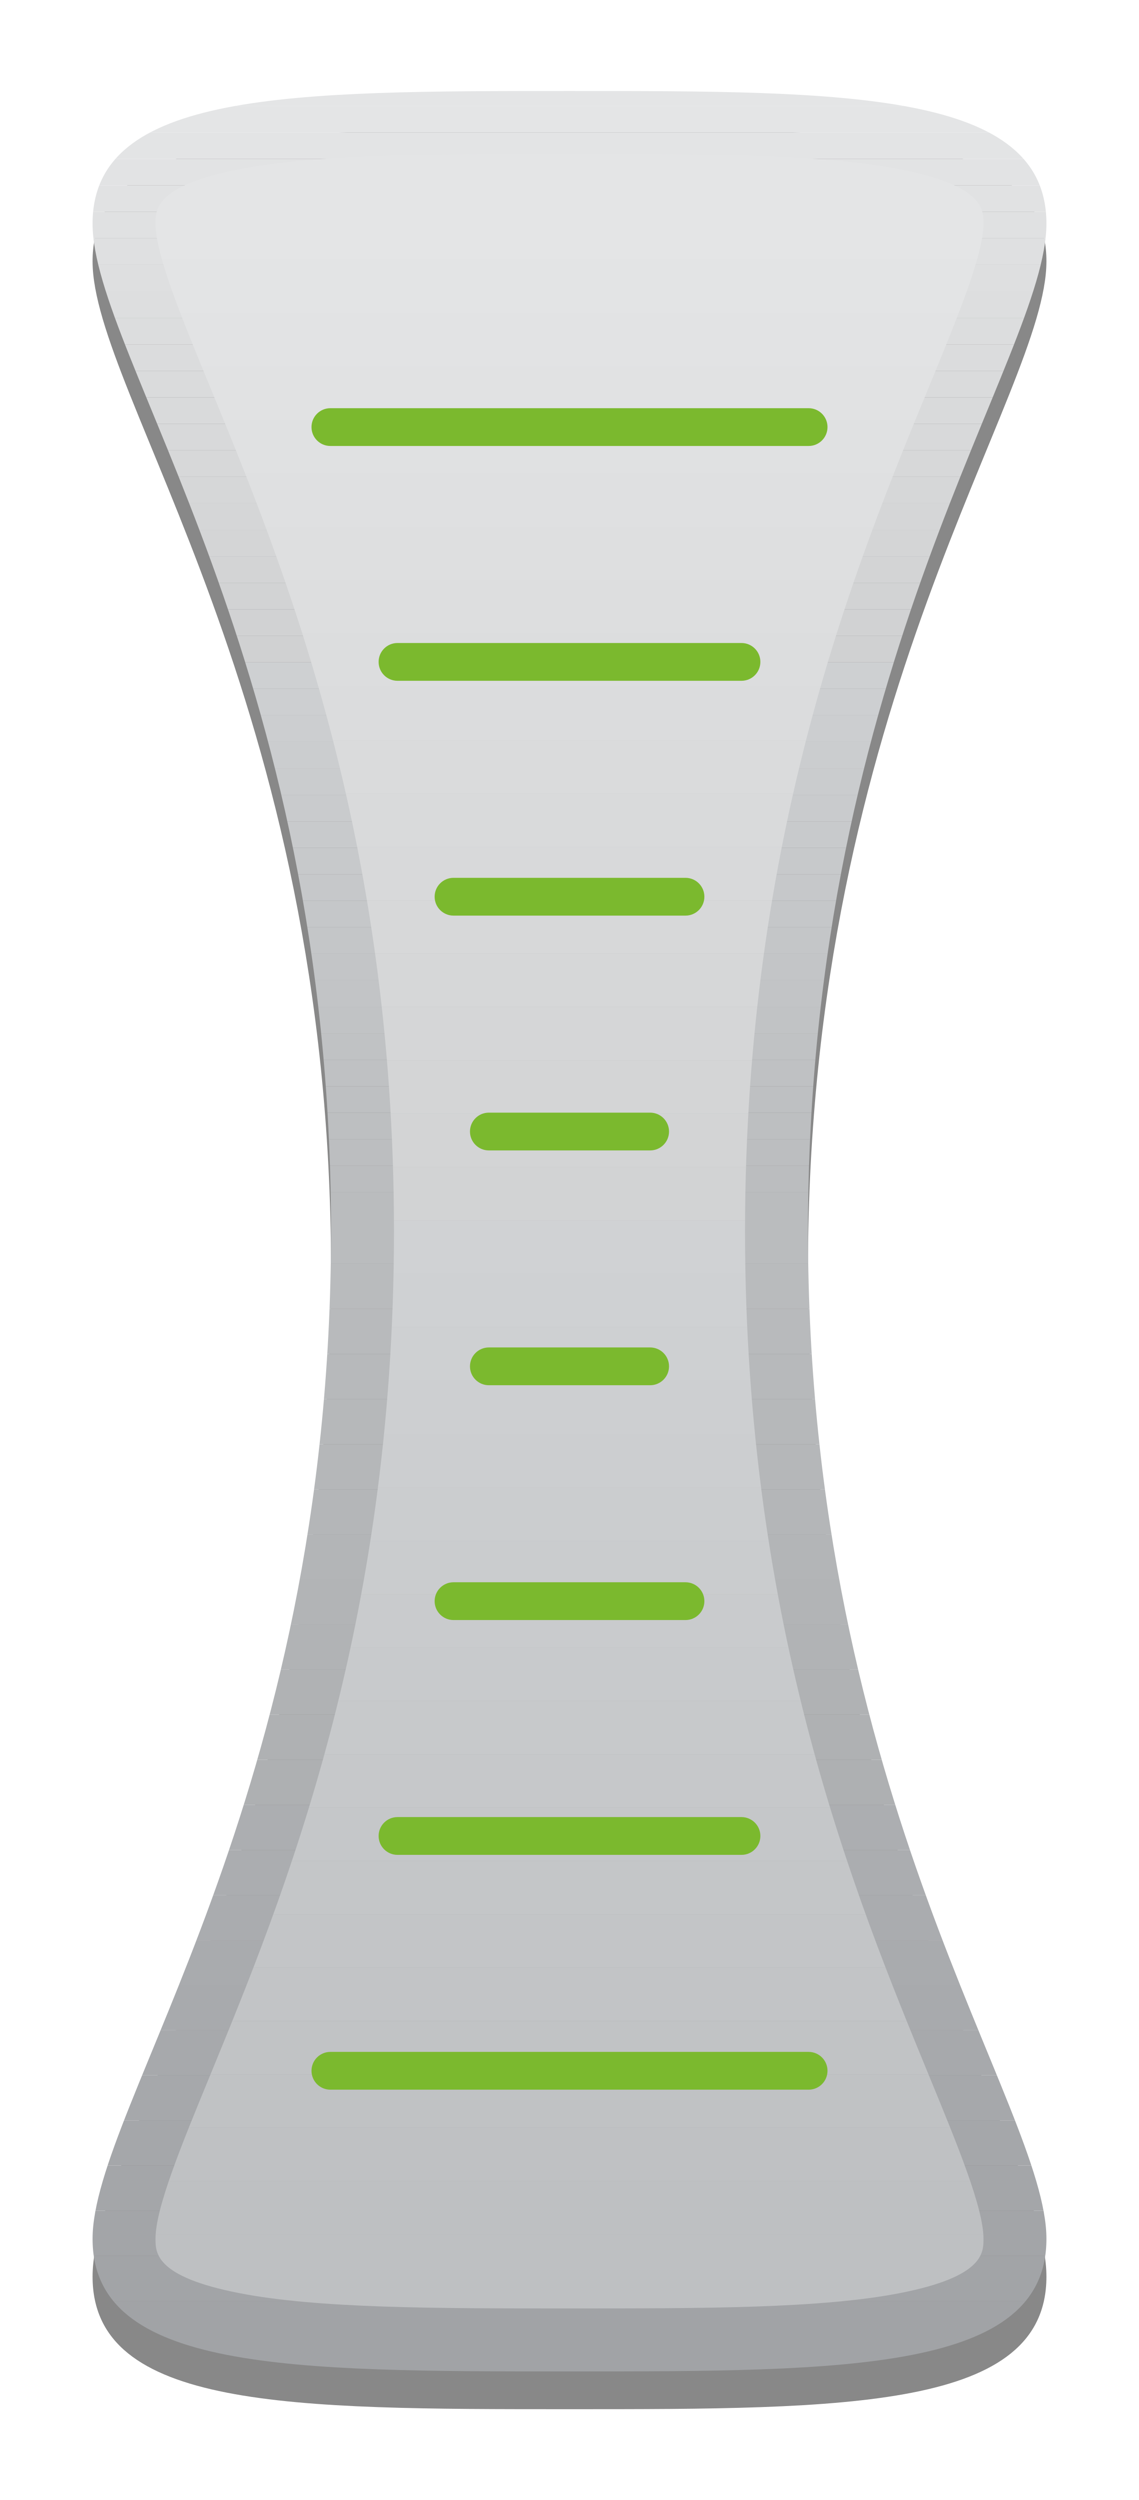 <?xml version="1.0" encoding="utf-8"?>
<!-- Generator: Adobe Illustrator 17.0.2, SVG Export Plug-In . SVG Version: 6.00 Build 0)  -->
<!DOCTYPE svg PUBLIC "-//W3C//DTD SVG 1.1//EN" "http://www.w3.org/Graphics/SVG/1.1/DTD/svg11.dtd">
<svg version="1.1" id="Layer_1" xmlns="http://www.w3.org/2000/svg" xmlns:xlink="http://www.w3.org/1999/xlink" x="0px" y="0px"
	 width="90.5px" height="198.5px" viewBox="0 0 90.5 198.5" enable-background="new 0 0 90.5 198.5" xml:space="preserve">
<g>
	<g opacity="0.7">
		<path fill="#555555" d="M83.145,20.75c0-10.526-15.789-10.526-37.895-10.526s-37.895,0-37.895,10.526s18.947,34.737,18.947,80
			c0,45.263-18.947,69.474-18.947,80s15.789,10.526,37.895,10.526s37.895,0,37.895-10.526s-18.947-34.737-18.947-80
			C64.197,55.487,83.145,31.276,83.145,20.75z"/>
	</g>
	<g>
		<g>
			<defs>
				<path id="SVGID_1_" d="M83.145,17.75c0-10.526-15.789-10.526-37.895-10.526s-37.895,0-37.895,10.526s18.947,34.737,18.947,80
					c0,45.263-18.947,69.474-18.947,80s15.789,10.526,37.895,10.526s37.895,0,37.895-10.526s-18.947-34.737-18.947-80
					C64.197,52.487,83.145,28.276,83.145,17.75z"/>
			</defs>
			<clipPath id="SVGID_2_">
				<use xlink:href="#SVGID_1_"  overflow="visible"/>
			</clipPath>
			<rect x="7.355" y="186.25" clip-path="url(#SVGID_2_)" fill="#A1A3A6" width="75.79" height="2.026"/>
			<rect x="7.355" y="182.67" clip-path="url(#SVGID_2_)" fill="#A1A3A6" width="75.79" height="3.58"/>
			<rect x="7.355" y="179.091" clip-path="url(#SVGID_2_)" fill="#A2A4A7" width="75.79" height="3.58"/>
			<rect x="7.355" y="175.511" clip-path="url(#SVGID_2_)" fill="#A3A5A8" width="75.79" height="3.58"/>
			<rect x="7.355" y="171.932" clip-path="url(#SVGID_2_)" fill="#A4A6A9" width="75.79" height="3.58"/>
			<rect x="7.355" y="168.352" clip-path="url(#SVGID_2_)" fill="#A5A7AA" width="75.79" height="3.58"/>
			<rect x="7.355" y="164.773" clip-path="url(#SVGID_2_)" fill="#A6A8AB" width="75.79" height="3.58"/>
			<rect x="7.355" y="161.193" clip-path="url(#SVGID_2_)" fill="#A7A9AC" width="75.79" height="3.58"/>
			<rect x="7.355" y="157.614" clip-path="url(#SVGID_2_)" fill="#A8AAAD" width="75.79" height="3.58"/>
			<rect x="7.355" y="154.034" clip-path="url(#SVGID_2_)" fill="#A9ABAE" width="75.79" height="3.58"/>
			<rect x="7.355" y="150.455" clip-path="url(#SVGID_2_)" fill="#AAACAF" width="75.79" height="3.58"/>
			<rect x="7.355" y="146.875" clip-path="url(#SVGID_2_)" fill="#ABADB0" width="75.79" height="3.58"/>
			<rect x="7.355" y="143.295" clip-path="url(#SVGID_2_)" fill="#ACAEB1" width="75.79" height="3.58"/>
			<rect x="7.355" y="139.716" clip-path="url(#SVGID_2_)" fill="#AEB0B2" width="75.79" height="3.58"/>
			<rect x="7.355" y="136.136" clip-path="url(#SVGID_2_)" fill="#AFB1B3" width="75.79" height="3.58"/>
			<rect x="7.355" y="132.557" clip-path="url(#SVGID_2_)" fill="#B0B2B4" width="75.79" height="3.58"/>
			<rect x="7.355" y="128.977" clip-path="url(#SVGID_2_)" fill="#B1B3B5" width="75.79" height="3.58"/>
			<rect x="7.355" y="125.398" clip-path="url(#SVGID_2_)" fill="#B2B4B6" width="75.79" height="3.58"/>
			<rect x="7.355" y="121.818" clip-path="url(#SVGID_2_)" fill="#B3B5B7" width="75.79" height="3.58"/>
			<rect x="7.355" y="118.239" clip-path="url(#SVGID_2_)" fill="#B4B6B8" width="75.79" height="3.58"/>
			<rect x="7.355" y="114.659" clip-path="url(#SVGID_2_)" fill="#B5B7B9" width="75.79" height="3.58"/>
			<rect x="7.355" y="111.079" clip-path="url(#SVGID_2_)" fill="#B6B8BA" width="75.79" height="3.58"/>
			<rect x="7.355" y="107.5" clip-path="url(#SVGID_2_)" fill="#B7B9BB" width="75.79" height="3.58"/>
			<rect x="7.355" y="103.92" clip-path="url(#SVGID_2_)" fill="#B8BABC" width="75.79" height="3.58"/>
			<rect x="7.355" y="100.341" clip-path="url(#SVGID_2_)" fill="#B9BBBD" width="75.79" height="3.58"/>
			<rect x="7.355" y="96.761" clip-path="url(#SVGID_2_)" fill="#BABCBE" width="75.79" height="3.58"/>
			<rect x="7.355" y="94.658" clip-path="url(#SVGID_2_)" fill="#BABCBE" width="75.79" height="2.104"/>
			<rect x="7.355" y="92.554" clip-path="url(#SVGID_2_)" fill="#BBBDBF" width="75.79" height="2.104"/>
			<rect x="7.355" y="90.45" clip-path="url(#SVGID_2_)" fill="#BCBEC0" width="75.79" height="2.104"/>
			<rect x="7.355" y="88.347" clip-path="url(#SVGID_2_)" fill="#BDBFC1" width="75.79" height="2.104"/>
			<rect x="7.355" y="86.243" clip-path="url(#SVGID_2_)" fill="#BEC0C2" width="75.79" height="2.104"/>
			<rect x="7.355" y="84.139" clip-path="url(#SVGID_2_)" fill="#BFC1C3" width="75.79" height="2.104"/>
			<rect x="7.355" y="82.035" clip-path="url(#SVGID_2_)" fill="#C0C2C4" width="75.79" height="2.104"/>
			<rect x="7.355" y="79.932" clip-path="url(#SVGID_2_)" fill="#C1C3C5" width="75.79" height="2.104"/>
			<rect x="7.355" y="77.828" clip-path="url(#SVGID_2_)" fill="#C2C4C6" width="75.79" height="2.104"/>
			<rect x="7.355" y="75.724" clip-path="url(#SVGID_2_)" fill="#C3C5C7" width="75.79" height="2.104"/>
			<rect x="7.355" y="73.621" clip-path="url(#SVGID_2_)" fill="#C4C6C8" width="75.79" height="2.104"/>
			<rect x="7.355" y="71.517" clip-path="url(#SVGID_2_)" fill="#C5C7C9" width="75.79" height="2.104"/>
			<rect x="7.355" y="69.413" clip-path="url(#SVGID_2_)" fill="#C6C8CA" width="75.79" height="2.104"/>
			<rect x="7.355" y="67.31" clip-path="url(#SVGID_2_)" fill="#C7C9CB" width="75.79" height="2.104"/>
			<rect x="7.355" y="65.206" clip-path="url(#SVGID_2_)" fill="#C8CACC" width="75.79" height="2.104"/>
			<rect x="7.355" y="63.102" clip-path="url(#SVGID_2_)" fill="#C9CBCD" width="75.79" height="2.104"/>
			<rect x="7.355" y="60.999" clip-path="url(#SVGID_2_)" fill="#CACCCE" width="75.79" height="2.104"/>
			<rect x="7.355" y="58.895" clip-path="url(#SVGID_2_)" fill="#CBCDCF" width="75.79" height="2.104"/>
			<rect x="7.355" y="56.791" clip-path="url(#SVGID_2_)" fill="#CCCED0" width="75.79" height="2.104"/>
			<rect x="7.355" y="54.688" clip-path="url(#SVGID_2_)" fill="#CDCFD1" width="75.79" height="2.104"/>
			<rect x="7.355" y="52.584" clip-path="url(#SVGID_2_)" fill="#CED0D2" width="75.79" height="2.104"/>
			<rect x="7.355" y="50.48" clip-path="url(#SVGID_2_)" fill="#D0D1D2" width="75.79" height="2.104"/>
			<rect x="7.355" y="48.377" clip-path="url(#SVGID_2_)" fill="#D1D2D3" width="75.79" height="2.104"/>
			<rect x="7.355" y="46.273" clip-path="url(#SVGID_2_)" fill="#D2D3D4" width="75.79" height="2.104"/>
			<rect x="7.355" y="44.169" clip-path="url(#SVGID_2_)" fill="#D3D4D5" width="75.79" height="2.104"/>
			<rect x="7.355" y="42.066" clip-path="url(#SVGID_2_)" fill="#D4D5D6" width="75.79" height="2.104"/>
			<rect x="7.355" y="39.962" clip-path="url(#SVGID_2_)" fill="#D5D6D7" width="75.79" height="2.104"/>
			<rect x="7.355" y="37.858" clip-path="url(#SVGID_2_)" fill="#D6D7D8" width="75.79" height="2.104"/>
			<rect x="7.355" y="35.755" clip-path="url(#SVGID_2_)" fill="#D7D8D9" width="75.79" height="2.104"/>
			<rect x="7.355" y="33.651" clip-path="url(#SVGID_2_)" fill="#D8D9DA" width="75.79" height="2.104"/>
			<rect x="7.355" y="31.547" clip-path="url(#SVGID_2_)" fill="#D9DADB" width="75.79" height="2.104"/>
			<rect x="7.355" y="29.444" clip-path="url(#SVGID_2_)" fill="#DADBDC" width="75.79" height="2.104"/>
			<rect x="7.355" y="27.34" clip-path="url(#SVGID_2_)" fill="#DBDCDD" width="75.79" height="2.104"/>
			<rect x="7.355" y="25.236" clip-path="url(#SVGID_2_)" fill="#DCDDDE" width="75.79" height="2.104"/>
			<rect x="7.355" y="23.132" clip-path="url(#SVGID_2_)" fill="#DDDEDF" width="75.79" height="2.104"/>
			<rect x="7.355" y="21.029" clip-path="url(#SVGID_2_)" fill="#DEDFE0" width="75.79" height="2.104"/>
			<rect x="7.355" y="18.925" clip-path="url(#SVGID_2_)" fill="#DFE0E1" width="75.79" height="2.104"/>
			<rect x="7.355" y="16.821" clip-path="url(#SVGID_2_)" fill="#E0E1E2" width="75.79" height="2.104"/>
			<rect x="7.355" y="14.718" clip-path="url(#SVGID_2_)" fill="#E1E2E3" width="75.79" height="2.104"/>
			<rect x="7.355" y="12.614" clip-path="url(#SVGID_2_)" fill="#E2E3E4" width="75.79" height="2.104"/>
			<rect x="7.355" y="10.51" clip-path="url(#SVGID_2_)" fill="#E3E4E5" width="75.79" height="2.104"/>
			<rect x="7.355" y="8.407" clip-path="url(#SVGID_2_)" fill="#E4E5E6" width="75.79" height="2.104"/>
			<rect x="7.355" y="7.224" clip-path="url(#SVGID_2_)" fill="#E4E5E6" width="75.79" height="1.183"/>
		</g>
	</g>
	<g>
		<g>
			<defs>
				<path id="SVGID_3_" d="M45.25,183.276c-10.753,0-20.041,0-26.274-1.223c-6.62-1.298-6.62-3.18-6.62-4.304
					c0-2.437,2.009-7.317,4.335-12.971c5.819-14.138,14.612-35.503,14.612-67.029c0-31.526-8.793-52.892-14.612-67.03
					c-2.326-5.652-4.335-10.534-4.335-12.97c0-1.124,0-3.006,6.62-4.304c6.234-1.222,15.521-1.222,26.274-1.222
					s20.041,0,26.274,1.222c6.62,1.298,6.62,3.18,6.62,4.304c0,2.436-2.009,7.317-4.335,12.97
					C67.99,44.859,59.197,66.224,59.197,97.75c0,31.525,8.793,52.891,14.612,67.029c2.326,5.653,4.335,10.534,4.335,12.971
					c0,1.124,0,3.006-6.62,4.304C65.291,183.276,56.003,183.276,45.25,183.276z"/>
			</defs>
			<clipPath id="SVGID_4_">
				<use xlink:href="#SVGID_3_"  overflow="visible"/>
			</clipPath>
			<rect x="12.355" y="177.412" clip-path="url(#SVGID_4_)" fill="#BEC0C2" width="65.789" height="5.865"/>
			<rect x="12.355" y="173.174" clip-path="url(#SVGID_4_)" fill="#BEC0C2" width="65.789" height="4.237"/>
			<rect x="12.355" y="168.937" clip-path="url(#SVGID_4_)" fill="#BFC1C3" width="65.789" height="4.237"/>
			<rect x="12.355" y="164.699" clip-path="url(#SVGID_4_)" fill="#C0C2C4" width="65.789" height="4.237"/>
			<rect x="12.355" y="160.462" clip-path="url(#SVGID_4_)" fill="#C1C3C5" width="65.789" height="4.237"/>
			<rect x="12.355" y="156.224" clip-path="url(#SVGID_4_)" fill="#C2C4C6" width="65.789" height="4.237"/>
			<rect x="12.355" y="151.987" clip-path="url(#SVGID_4_)" fill="#C3C5C7" width="65.789" height="4.237"/>
			<rect x="12.355" y="147.749" clip-path="url(#SVGID_4_)" fill="#C4C6C8" width="65.789" height="4.237"/>
			<rect x="12.355" y="143.512" clip-path="url(#SVGID_4_)" fill="#C5C7C9" width="65.789" height="4.237"/>
			<rect x="12.355" y="139.274" clip-path="url(#SVGID_4_)" fill="#C6C8CA" width="65.789" height="4.237"/>
			<rect x="12.355" y="135.037" clip-path="url(#SVGID_4_)" fill="#C7C9CB" width="65.789" height="4.237"/>
			<rect x="12.355" y="130.799" clip-path="url(#SVGID_4_)" fill="#C8CACC" width="65.789" height="4.237"/>
			<rect x="12.355" y="126.562" clip-path="url(#SVGID_4_)" fill="#C9CBCD" width="65.789" height="4.237"/>
			<rect x="12.355" y="122.324" clip-path="url(#SVGID_4_)" fill="#CACCCE" width="65.789" height="4.237"/>
			<rect x="12.355" y="118.087" clip-path="url(#SVGID_4_)" fill="#CBCDCF" width="65.789" height="4.237"/>
			<rect x="12.355" y="113.849" clip-path="url(#SVGID_4_)" fill="#CCCED0" width="65.789" height="4.237"/>
			<rect x="12.355" y="109.612" clip-path="url(#SVGID_4_)" fill="#CDCFD1" width="65.789" height="4.237"/>
			<rect x="12.355" y="105.375" clip-path="url(#SVGID_4_)" fill="#CED0D2" width="65.789" height="4.237"/>
			<rect x="12.355" y="101.137" clip-path="url(#SVGID_4_)" fill="#CFD1D3" width="65.789" height="4.237"/>
			<rect x="12.355" y="96.9" clip-path="url(#SVGID_4_)" fill="#D0D2D4" width="65.789" height="4.237"/>
			<rect x="12.355" y="92.662" clip-path="url(#SVGID_4_)" fill="#D2D3D4" width="65.789" height="4.237"/>
			<rect x="12.355" y="88.425" clip-path="url(#SVGID_4_)" fill="#D3D4D5" width="65.789" height="4.237"/>
			<rect x="12.355" y="84.187" clip-path="url(#SVGID_4_)" fill="#D4D5D6" width="65.789" height="4.237"/>
			<rect x="12.355" y="79.95" clip-path="url(#SVGID_4_)" fill="#D5D6D7" width="65.789" height="4.237"/>
			<rect x="12.355" y="75.712" clip-path="url(#SVGID_4_)" fill="#D6D7D8" width="65.789" height="4.237"/>
			<rect x="12.355" y="71.475" clip-path="url(#SVGID_4_)" fill="#D7D8D9" width="65.789" height="4.237"/>
			<rect x="12.355" y="67.237" clip-path="url(#SVGID_4_)" fill="#D8D9DA" width="65.789" height="4.237"/>
			<rect x="12.355" y="63" clip-path="url(#SVGID_4_)" fill="#D9DADB" width="65.789" height="4.237"/>
			<rect x="12.355" y="58.762" clip-path="url(#SVGID_4_)" fill="#DADBDC" width="65.789" height="4.237"/>
			<rect x="12.355" y="54.525" clip-path="url(#SVGID_4_)" fill="#DBDCDD" width="65.789" height="4.237"/>
			<rect x="12.355" y="50.287" clip-path="url(#SVGID_4_)" fill="#DCDDDE" width="65.789" height="4.237"/>
			<rect x="12.355" y="46.05" clip-path="url(#SVGID_4_)" fill="#DDDEDF" width="65.789" height="4.237"/>
			<rect x="12.355" y="41.812" clip-path="url(#SVGID_4_)" fill="#DEDFE0" width="65.789" height="4.237"/>
			<rect x="12.355" y="37.575" clip-path="url(#SVGID_4_)" fill="#DFE0E1" width="65.789" height="4.237"/>
			<rect x="12.355" y="33.337" clip-path="url(#SVGID_4_)" fill="#E0E1E2" width="65.789" height="4.237"/>
			<rect x="12.355" y="29.1" clip-path="url(#SVGID_4_)" fill="#E1E2E3" width="65.789" height="4.237"/>
			<rect x="12.355" y="24.862" clip-path="url(#SVGID_4_)" fill="#E2E3E4" width="65.789" height="4.237"/>
			<rect x="12.355" y="20.625" clip-path="url(#SVGID_4_)" fill="#E3E4E5" width="65.789" height="4.237"/>
			<rect x="12.355" y="16.388" clip-path="url(#SVGID_4_)" fill="#E4E5E6" width="65.789" height="4.237"/>
			<rect x="12.355" y="12.224" clip-path="url(#SVGID_4_)" fill="#E4E5E6" width="65.789" height="4.164"/>
		</g>
	</g>
	<g>
		<path fill="#7BB92E" d="M64.25,35.408h-38c-0.829,0-1.5-0.671-1.5-1.5s0.671-1.5,1.5-1.5h38c0.828,0,1.5,0.671,1.5,1.5
			S65.078,35.408,64.25,35.408z"/>
	</g>
	<g>
		<path fill="#7BB92E" d="M58.917,54.051H31.583c-0.829,0-1.5-0.671-1.5-1.5s0.671-1.5,1.5-1.5h27.333c0.828,0,1.5,0.671,1.5,1.5
			S59.745,54.051,58.917,54.051z"/>
	</g>
	<g>
		<path fill="#7BB92E" d="M54.467,72.694H36.034c-0.829,0-1.5-0.671-1.5-1.5s0.671-1.5,1.5-1.5h18.433c0.828,0,1.5,0.671,1.5,1.5
			S55.295,72.694,54.467,72.694z"/>
	</g>
	<g>
		<path fill="#7BB92E" d="M51.658,91.337H38.842c-0.829,0-1.5-0.671-1.5-1.5s0.671-1.5,1.5-1.5h12.816c0.828,0,1.5,0.671,1.5,1.5
			S52.486,91.337,51.658,91.337z"/>
	</g>
	<g>
		<path fill="#7BB92E" d="M51.658,109.979H38.842c-0.829,0-1.5-0.672-1.5-1.5s0.671-1.5,1.5-1.5h12.816c0.828,0,1.5,0.672,1.5,1.5
			S52.486,109.979,51.658,109.979z"/>
	</g>
	<g>
		<path fill="#7BB92E" d="M54.467,128.622H36.034c-0.829,0-1.5-0.672-1.5-1.5s0.671-1.5,1.5-1.5h18.433c0.828,0,1.5,0.672,1.5,1.5
			S55.295,128.622,54.467,128.622z"/>
	</g>
	<g>
		<path fill="#7BB92E" d="M58.917,147.265H31.583c-0.829,0-1.5-0.672-1.5-1.5s0.671-1.5,1.5-1.5h27.333c0.828,0,1.5,0.672,1.5,1.5
			S59.745,147.265,58.917,147.265z"/>
	</g>
	<g>
		<path fill="#7BB92E" d="M64.25,165.908h-38c-0.829,0-1.5-0.672-1.5-1.5s0.671-1.5,1.5-1.5h38c0.828,0,1.5,0.672,1.5,1.5
			S65.078,165.908,64.25,165.908z"/>
	</g>
</g>
</svg>
